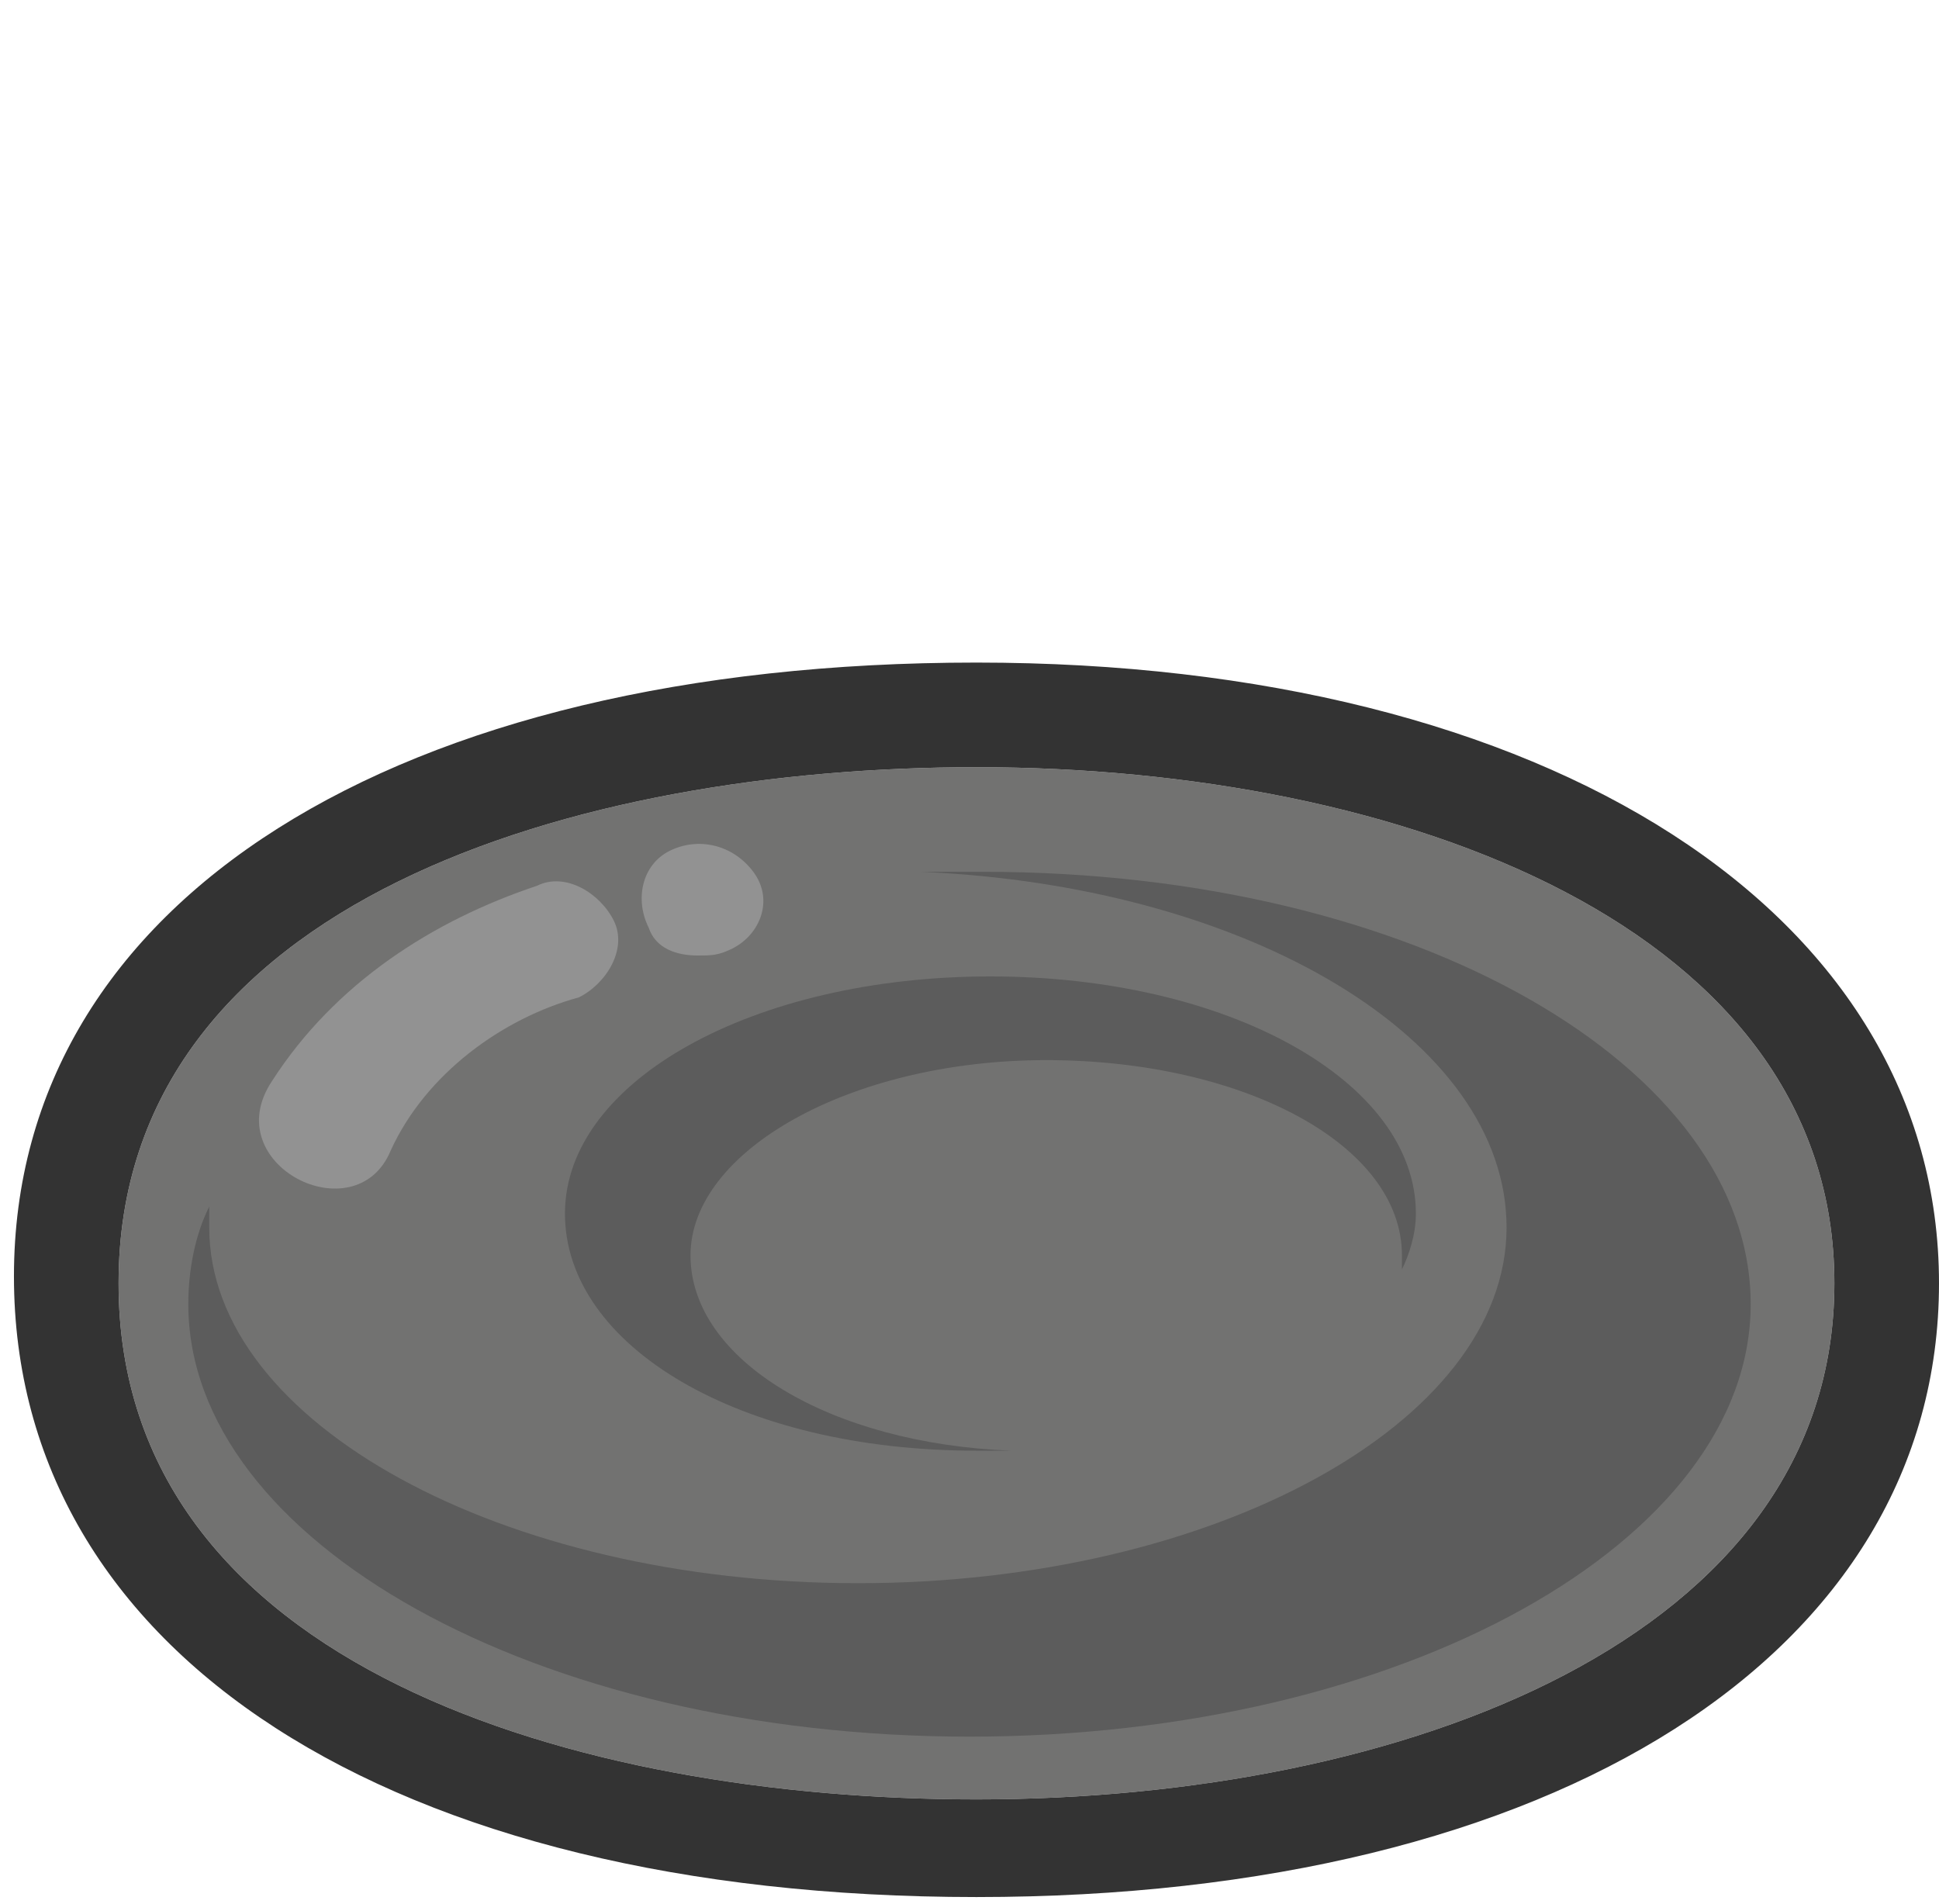 <?xml version="1.0" encoding="utf-8"?>
<!-- Generator: Adobe Illustrator 26.0.2, SVG Export Plug-In . SVG Version: 6.00 Build 0)  -->
<svg version="1.1" id="Capa_1" xmlns="http://www.w3.org/2000/svg" xmlns:xlink="http://www.w3.org/1999/xlink" x="0px" y="0px"
	 viewBox="0 0 27.8 27.3" style="enable-background:new 0 0 27.8 27.3;" xml:space="preserve">
<style type="text/css">
	.st0{fill:#727271;}
	.st1{fill:#333333;}
	.st2{fill:#5C5C5C;}
	.st3{fill:#929292;}
</style>
<g>
	<path class="st0" d="M14,11c-5.7,0-12.3,1.9-12.3,7.4s6.6,7.4,12.3,7.4c6.1,0,12.3-2.3,12.3-7.4S20.1,11,14,11z"/>
	<path class="st1" d="M14,27.2c-8.4,0-13.8-3.5-13.8-8.9S5.7,9.5,14,9.5c8.2,0,13.8,3.6,13.8,8.9S22.3,27.2,14,27.2z M14,11
		c-5.7,0-12.3,1.9-12.3,7.4s6.6,7.4,12.3,7.4c6.1,0,12.3-2.3,12.3-7.4S20.1,11,14,11z"/>
	<path class="st2" d="M14.1,12.5c-0.3,0-0.6,0-0.9,0c4.7,0.2,8.4,2.4,8.4,5.1c0,2.8-4.2,5.1-9.3,5.1c-5.1,0-9.3-2.3-9.3-5.1
		c0-0.1,0-0.2,0-0.3c-0.2,0.4-0.3,0.9-0.3,1.4c0,3.4,5,6.2,11.2,6.2c6.2,0,11.2-2.8,11.2-6.2S20.3,12.5,14.1,12.5z"/>
	<path class="st2" d="M14,20.8c0.2,0,0.3,0,0.5,0c-2.6-0.1-4.6-1.3-4.6-2.8c0-1.5,2.3-2.8,5.1-2.8c2.8,0,5.1,1.2,5.1,2.8
		c0,0.1,0,0.1,0,0.2c0.1-0.2,0.2-0.5,0.2-0.8c0-1.9-2.7-3.4-6.1-3.4c-3.4,0-6.1,1.5-6.1,3.4S10.6,20.8,14,20.8z"/>
	<path class="st3" d="M10,13.7c-0.3,0-0.6-0.1-0.7-0.4c-0.2-0.4-0.1-0.9,0.3-1.1c0.4-0.2,0.9-0.1,1.2,0.3s0.1,0.9-0.3,1.1l0,0
		C10.3,13.7,10.2,13.7,10,13.7z"/>
	<path class="st3" d="M3.9,15.5c0.9-1.4,2.3-2.3,3.8-2.8c0.4-0.2,0.9,0.1,1.1,0.5c0.2,0.4-0.1,0.9-0.5,1.1c-1.1,0.3-2.2,1.1-2.7,2.2
		C5.1,17.7,3.1,16.7,3.9,15.5L3.9,15.5z"/>
</g>
</svg>

